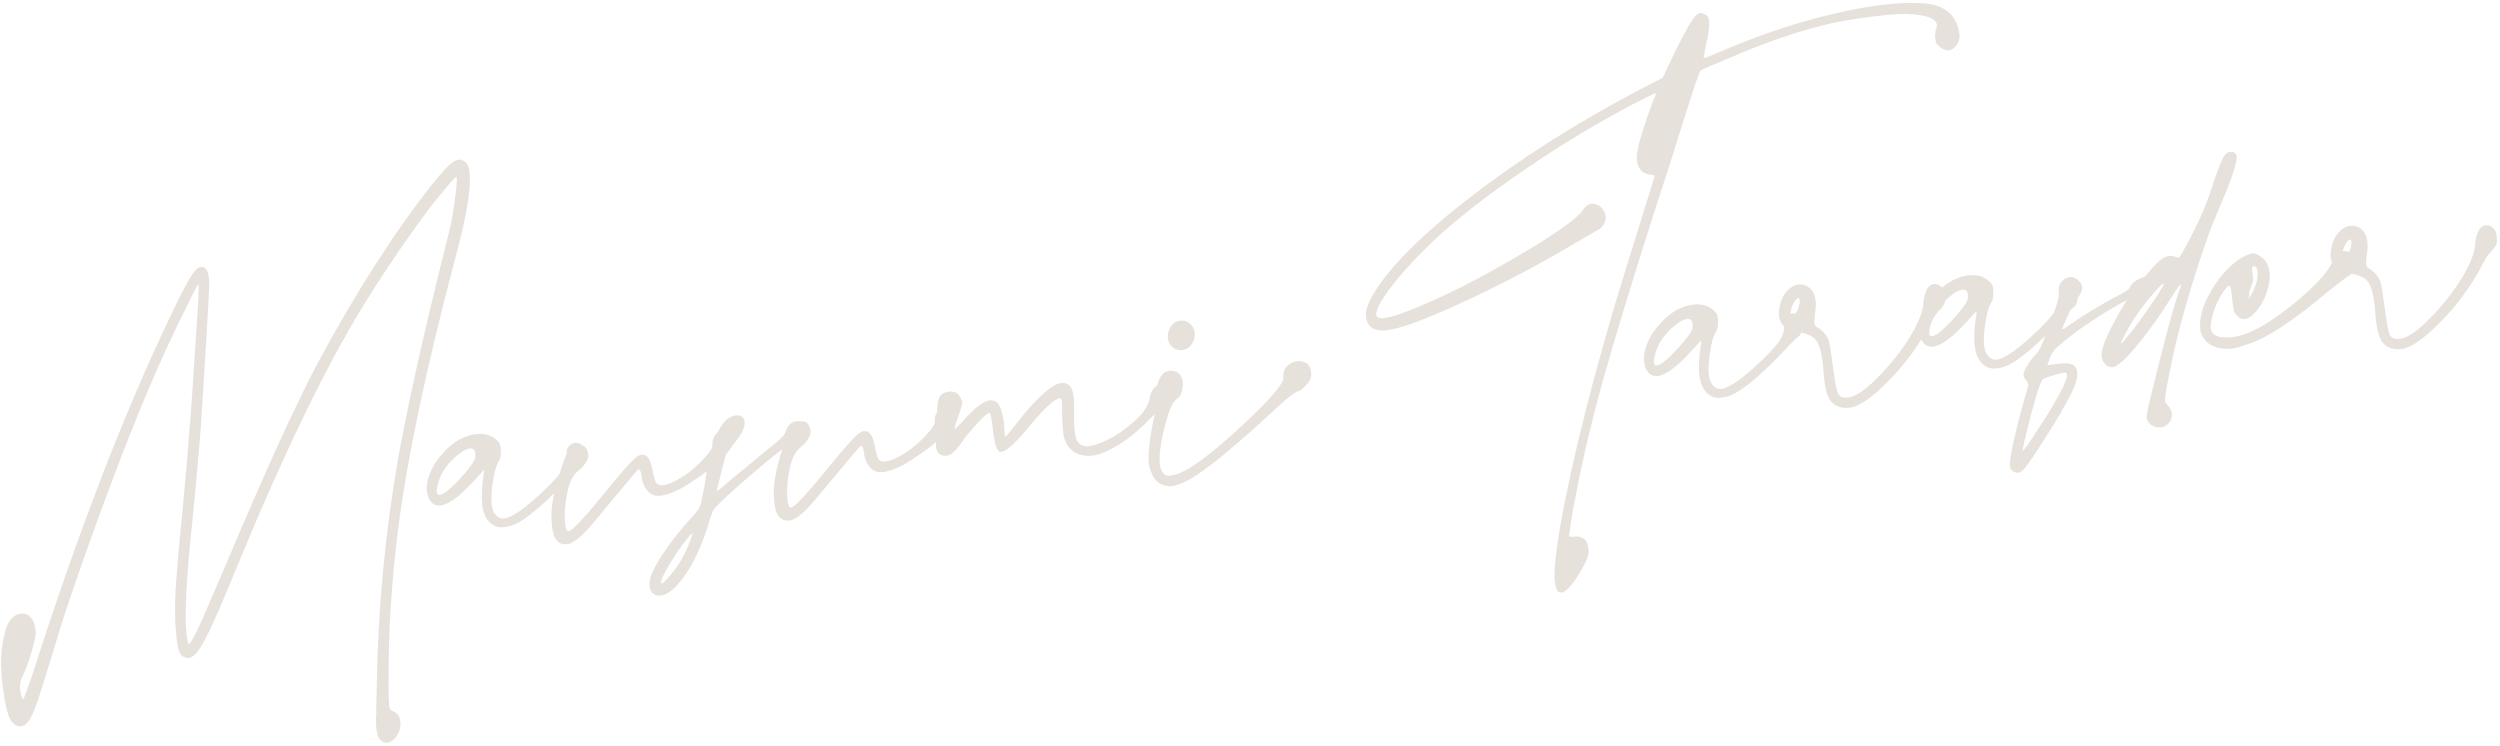 <svg width="352" height="105" viewBox="0 0 352 105" fill="none" xmlns="http://www.w3.org/2000/svg">
<path d="M3.775 97.199C3.961 96.734 4.263 95.877 4.68 94.628C5.074 93.407 5.507 92.065 5.98 90.6C12.252 71.522 18.629 55.393 25.109 42.212C25.994 40.441 26.653 39.245 27.084 38.623C27.513 37.975 27.909 37.632 28.271 37.593C29.1 37.505 29.494 38.38 29.454 40.217C29.438 40.559 29.407 41.257 29.362 42.309C29.314 43.336 29.217 45.009 29.071 47.329C28.922 49.623 28.726 52.826 28.483 56.937C28.242 61.075 27.77 66.611 27.068 73.547C26.244 81.308 25.974 86.522 26.257 89.19C26.296 89.552 26.343 89.874 26.399 90.156C26.456 90.439 26.499 90.604 26.531 90.653C26.614 90.697 26.745 90.578 26.925 90.297C27.131 90.013 27.426 89.471 27.813 88.671C28.199 87.87 28.716 86.702 29.365 85.166C30.039 83.628 30.89 81.652 31.916 79.238C37.31 66.434 41.611 57.007 44.817 50.957C50.311 40.814 55.703 32.423 60.995 25.784C62.218 24.24 63.147 23.25 63.782 22.816C64.417 22.382 64.965 22.363 65.426 22.759C66.094 23.133 66.308 24.525 66.066 26.933C65.937 28.178 65.724 29.497 65.427 30.891C65.156 32.281 64.663 34.298 63.949 36.94C60.011 51.868 57.398 64.232 56.11 74.032C55.108 81.838 54.646 89.312 54.724 96.453C54.704 96.508 54.695 96.548 54.698 96.574C54.706 97.385 54.72 98.012 54.741 98.455C54.765 98.924 54.788 99.262 54.81 99.469C54.86 99.699 54.916 99.85 54.976 99.923C55.062 99.992 55.159 100.047 55.268 100.088C55.294 100.085 55.309 100.097 55.311 100.123C55.802 100.306 56.127 100.651 56.286 101.158C56.444 101.665 56.427 102.243 56.234 102.892C55.946 103.63 55.541 104.131 55.02 104.396C54.526 104.684 54.064 104.642 53.631 104.269C53.141 103.85 52.913 102.813 52.947 101.16C52.986 100.789 52.999 100.172 52.986 99.309C52.998 98.444 53.02 97.538 53.05 96.592C53.198 85.918 54.205 75.204 56.073 64.451C56.699 60.98 57.578 56.683 58.709 51.561C59.863 46.41 61.047 41.413 62.26 36.57C62.518 35.547 62.774 34.512 63.029 33.463C63.282 32.389 63.48 31.543 63.623 30.925C63.754 30.178 63.875 29.353 63.989 28.451C64.128 27.546 64.227 26.75 64.285 26.062C64.342 25.375 64.341 24.996 64.281 24.924C64.278 24.898 64.264 24.886 64.238 24.889C64.212 24.892 64.188 24.907 64.165 24.936C64.142 24.965 64.094 25.009 64.022 25.069C63.975 25.126 63.893 25.214 63.775 25.331C63.679 25.42 63.549 25.551 63.385 25.726C63.246 25.898 63.072 26.113 62.864 26.371C62.653 26.603 62.408 26.891 62.131 27.234C60.83 28.787 59.134 31.062 57.043 34.061C54.976 37.031 53.015 40.015 51.161 43.015C45.713 51.87 39.579 64.622 32.761 81.27C31.408 84.556 30.325 87.055 29.512 88.765C28.699 90.475 28.019 91.595 27.473 92.124C26.953 92.651 26.443 92.784 25.944 92.523C25.617 92.4 25.362 92.1 25.18 91.622C25.027 91.167 24.9 90.342 24.799 89.148C24.619 87.701 24.593 85.727 24.719 83.225C24.869 80.695 25.209 76.757 25.741 71.41C26.098 67.627 26.363 64.587 26.538 62.29C26.739 59.99 26.939 57.324 27.141 54.291C27.234 52.71 27.34 51.114 27.456 49.504C27.55 47.923 27.629 46.697 27.693 45.826C27.962 41.947 28.031 40.015 27.902 40.029C27.85 40.034 27.544 40.604 26.983 41.737C26.42 42.845 25.785 44.13 25.076 45.593C24.391 47.028 23.792 48.296 23.281 49.398C20.12 56.36 16.721 64.906 13.084 75.035C11.668 78.957 10.553 82.139 9.74 84.583C8.923 87.001 8.062 89.737 7.156 92.793C6.362 95.418 5.736 97.409 5.278 98.767C4.794 100.128 4.393 101.035 4.074 101.488C3.733 101.97 3.381 102.23 3.018 102.268C2.604 102.312 2.251 102.193 1.959 101.91C1.675 101.704 1.442 101.362 1.26 100.884C1.081 100.432 0.883 99.68 0.667 98.629C0.243 95.872 0.077 93.821 0.169 92.476C0.262 91.13 0.431 90.012 0.677 89.122C0.712 88.961 0.747 88.8 0.783 88.639C1.284 87.198 2.029 86.451 3.019 86.398C3.98 86.322 4.623 86.948 4.947 88.275C5.017 88.686 5.043 89.05 5.024 89.367C4.979 89.686 4.884 90.141 4.737 90.733C4.272 92.511 3.729 94.061 3.111 95.384C2.725 96.184 2.72 97.128 3.098 98.214C3.14 98.366 3.187 98.44 3.239 98.434C3.268 98.457 3.324 98.373 3.408 98.181C3.493 97.988 3.615 97.661 3.775 97.199Z" fill="#E6E1DB"/>
<path d="M71.018 74.214C70.526 74.266 70.144 74.242 69.871 74.14C68.722 73.686 68.062 72.643 67.888 71.012C67.761 69.82 67.856 68.252 68.173 66.307L68.169 66.268C68.166 66.242 68.152 66.23 68.126 66.233C68.074 66.239 67.615 66.719 66.748 67.676C64.756 69.878 63.177 71.041 62.012 71.165C61.339 71.237 60.809 70.94 60.424 70.274C60.256 69.925 60.15 69.543 60.106 69.129C59.988 68.015 60.384 66.69 61.294 65.153C63.022 62.691 64.948 61.346 67.072 61.121C68.418 60.977 69.482 61.375 70.263 62.313C70.383 62.458 70.459 62.685 70.492 62.996C70.586 63.876 70.498 64.527 70.229 64.949C69.959 65.37 69.739 66.009 69.568 66.865C69.229 68.604 69.115 69.991 69.225 71.026C69.3 71.726 69.54 72.263 69.947 72.639C70.239 72.922 70.566 73.044 70.929 73.006C72.146 72.876 74.202 71.401 77.096 68.579C78.162 67.522 78.897 66.672 79.3 66.026C79.7 65.355 79.868 64.722 79.805 64.126C79.739 63.505 79.849 63.061 80.135 62.795C80.42 62.529 80.706 62.381 80.991 62.35C81.483 62.298 81.858 62.507 82.118 62.977C82.255 63.276 82.338 63.569 82.368 63.854C82.459 64.708 82.262 65.318 81.778 65.684C81.555 65.813 80.986 66.371 80.07 67.359C78.613 68.928 77.177 70.325 75.763 71.549C74.345 72.747 73.247 73.505 72.469 73.824C72.019 74.029 71.536 74.159 71.018 74.214ZM61.894 69.685C62.464 69.624 63.441 68.84 64.825 67.331C66.022 66.025 66.709 65.1 66.887 64.558C66.946 64.368 66.957 64.105 66.921 63.769C66.871 63.302 66.614 63.094 66.148 63.144C65.707 63.191 65.15 63.486 64.474 64.029C63.1 65.144 62.198 66.392 61.769 67.774C61.553 68.451 61.463 68.958 61.499 69.295C61.529 69.58 61.661 69.71 61.894 69.685Z" fill="#E6E1DB"/>
<path d="M79.954 76.603L79.759 76.623C79.293 76.673 78.901 76.557 78.583 76.277C78.119 75.855 77.839 75.191 77.743 74.284L77.637 72.921C77.6 71.589 77.868 69.924 78.441 67.925C79.178 65.254 79.781 63.657 80.249 63.136C80.509 62.873 80.898 62.714 81.416 62.659C82.219 62.573 82.686 63.021 82.816 64.002C82.888 64.676 82.431 65.431 81.447 66.269C81.181 66.481 80.969 66.7 80.81 66.926C80.309 67.634 79.934 68.787 79.685 70.385C79.504 71.635 79.468 72.778 79.578 73.814C79.65 74.487 79.815 74.81 80.074 74.783C80.592 74.728 82.378 72.809 85.433 69.027C86.523 67.707 87.384 66.685 88.014 65.963C88.644 65.242 89.128 64.745 89.466 64.473C89.804 64.202 90.089 64.054 90.322 64.029C90.737 63.985 91.054 64.134 91.273 64.478C91.516 64.792 91.724 65.386 91.895 66.258C92.027 67.003 92.177 67.55 92.344 67.899C92.51 68.222 92.851 68.356 93.369 68.301C94.094 68.224 95.045 67.808 96.222 67.054C97.422 66.272 98.546 65.262 99.593 64.025C100.102 63.394 100.341 62.937 100.311 62.652C100.258 62.16 100.391 61.687 100.71 61.234C101.028 60.782 101.408 60.532 101.848 60.485C102.21 60.446 102.557 60.501 102.887 60.649C103.243 60.795 103.439 61.036 103.474 61.373C103.554 62.123 103.099 63.01 102.107 64.032C101.142 65.051 100.015 66.022 98.725 66.945C97.432 67.842 96.476 68.455 95.856 68.782C94.766 69.37 93.807 69.708 92.978 69.796C92.15 69.884 91.504 69.599 91.041 68.941C90.647 68.433 90.409 67.804 90.33 67.053C90.263 66.431 90.124 66.106 89.911 66.076C89.808 66.087 88.504 67.614 85.999 70.656C84.7 72.235 83.69 73.442 82.967 74.278C81.703 75.696 80.699 76.471 79.954 76.603Z" fill="#E6E1DB"/>
<path d="M93.021 83.855C92.632 83.896 92.296 83.814 92.012 83.608C91.703 83.406 91.523 83.071 91.474 82.605L91.459 82.096C91.463 81.153 92.214 79.593 93.711 77.417C94.71 75.975 95.865 74.53 97.178 73.081C98.097 72.119 98.608 71.384 98.711 70.875L98.782 70.435C98.926 69.818 99.071 69.095 99.219 68.268L99.312 67.668C100.177 61.763 101.606 58.704 103.6 58.492C104.351 58.412 104.764 58.721 104.838 59.42C104.921 60.197 104.368 61.278 103.179 62.661C102.737 63.179 102.407 63.647 102.189 64.063C102.017 64.657 101.84 65.331 101.658 66.083C101.177 67.968 100.944 68.975 100.958 69.104L100.962 69.143C101.066 69.132 101.764 68.56 103.058 67.427L107.752 63.549C108.598 62.883 109.213 62.386 109.597 62.057C110.197 61.548 110.553 61.078 110.664 60.647C110.97 59.829 111.46 59.384 112.133 59.312C112.729 59.249 113.164 59.53 113.441 60.155L113.572 60.652C113.66 61.48 113.105 62.05 111.907 62.361C111.576 62.449 111.261 62.561 110.961 62.697C110.39 62.994 108.82 64.234 106.25 66.42C102.985 69.203 101.066 70.978 100.493 71.746C100.336 71.999 100.141 72.504 99.907 73.262C98.969 76.504 97.759 79.16 96.277 81.23C95.09 82.875 94.005 83.75 93.021 83.855ZM93.192 82.147C93.348 82.131 93.739 81.749 94.367 81.001C95.514 79.726 96.464 78.067 97.216 76.023C97.405 75.584 97.492 75.3 97.478 75.17C97.476 75.144 97.461 75.133 97.436 75.135C97.332 75.147 97.096 75.394 96.729 75.879C95.85 76.967 95 78.21 94.179 79.607C93.42 80.84 93.062 81.663 93.106 82.078C93.112 82.129 93.141 82.153 93.192 82.147Z" fill="#E6E1DB"/>
<path d="M111.261 73.272L111.067 73.292C110.601 73.342 110.209 73.227 109.891 72.946C109.427 72.524 109.147 71.86 109.05 70.954L108.945 69.59C108.908 68.258 109.176 66.593 109.749 64.594C110.486 61.923 111.089 60.327 111.557 59.806C111.817 59.542 112.206 59.383 112.724 59.328C113.527 59.242 113.993 59.69 114.124 60.672C114.196 61.345 113.739 62.101 112.755 62.939C112.489 63.15 112.277 63.369 112.117 63.596C111.617 64.304 111.242 65.457 110.993 67.054C110.811 68.305 110.776 69.448 110.886 70.483C110.958 71.157 111.123 71.48 111.382 71.452C111.9 71.397 113.686 69.478 116.741 65.697C117.831 64.376 118.691 63.355 119.322 62.633C119.952 61.911 120.436 61.414 120.774 61.143C121.111 60.871 121.397 60.723 121.63 60.698C122.044 60.654 122.361 60.804 122.581 61.147C122.824 61.461 123.031 62.055 123.203 62.927C123.334 63.672 123.484 64.22 123.652 64.568C123.817 64.891 124.159 65.025 124.677 64.97C125.402 64.893 126.353 64.477 127.53 63.724C128.73 62.941 129.853 61.931 130.9 60.694C131.409 60.064 131.649 59.606 131.618 59.321C131.566 58.829 131.699 58.357 132.018 57.904C132.336 57.451 132.715 57.201 133.156 57.154C133.518 57.116 133.864 57.17 134.194 57.319C134.55 57.464 134.746 57.705 134.782 58.042C134.862 58.793 134.406 59.679 133.415 60.701C132.45 61.721 131.322 62.692 130.032 63.615C128.74 64.512 127.784 65.124 127.164 65.452C126.074 66.039 125.115 66.377 124.286 66.465C123.457 66.553 122.812 66.268 122.349 65.611C121.954 65.103 121.717 64.473 121.637 63.722C121.571 63.101 121.432 62.775 121.219 62.745C121.116 62.756 119.811 64.283 117.307 67.325C116.008 68.904 114.997 70.111 114.274 70.948C113.011 72.365 112.007 73.14 111.261 73.272Z" fill="#E6E1DB"/>
<path d="M153.738 64.157C152.806 64.256 151.949 64.072 151.166 63.605C150.398 63.032 149.921 62.245 149.736 61.243C149.601 59.974 149.54 58.907 149.552 58.042L149.52 56.631C149.49 56.346 149.446 56.181 149.389 56.134C149.331 56.088 149.225 56.073 149.07 56.09C148.26 56.359 146.881 57.671 144.932 60.026C143.006 62.352 141.706 63.551 141.033 63.623L140.795 63.609C140.336 63.474 139.999 62.397 139.784 60.377C139.643 59.057 139.516 58.35 139.401 58.258C139.393 58.18 139.35 58.145 139.272 58.153C138.884 58.195 137.796 59.292 136.008 61.447C135.823 61.676 135.641 61.931 135.461 62.212C134.624 63.453 133.882 64.109 133.235 64.177L132.959 64.168C132.269 64.084 131.888 63.705 131.817 63.032C131.781 62.695 131.778 62.303 131.809 61.854L131.956 58.067C131.966 57.176 132.032 56.567 132.155 56.239C132.348 55.59 132.845 55.223 133.648 55.138C134.425 55.055 134.986 55.401 135.33 56.176C135.427 56.349 135.482 56.501 135.496 56.63C135.513 56.786 135.401 57.216 135.162 57.923C134.653 59.286 134.412 60.098 134.439 60.357L134.443 60.395C134.521 60.387 134.995 59.918 135.865 58.987C137.339 57.338 138.516 56.466 139.397 56.372C140.226 56.284 140.785 56.866 141.075 58.119C141.16 58.424 141.238 58.782 141.308 59.194C141.352 59.608 141.379 59.985 141.389 60.324L141.513 61.49C141.642 61.476 142.074 60.985 142.809 60.016C145.85 56.105 148.057 54.076 149.429 53.93C150.439 53.823 151.019 54.468 151.167 55.867C151.236 56.514 151.258 57.337 151.233 58.334C151.215 59.148 151.242 59.892 151.314 60.565L151.359 60.992C151.502 62.339 152.17 62.949 153.361 62.822C153.982 62.756 154.878 62.438 156.048 61.868C157.219 61.298 158.438 60.449 159.705 59.319C160.973 58.188 161.687 57.144 161.847 56.184C162.072 54.85 162.676 54.132 163.66 54.027C164.074 53.983 164.439 54.088 164.754 54.343C164.929 54.507 165.029 54.706 165.053 54.939C165.117 55.535 164.868 56.033 164.309 56.433C164.113 56.558 163.934 56.721 163.772 56.922C163.06 57.862 161.951 59.014 160.447 60.379C158.968 61.741 157.38 62.813 155.682 63.596C155.008 63.904 154.36 64.091 153.738 64.157Z" fill="#E6E1DB"/>
<path d="M163.64 52.733C163.967 52.357 164.38 52.182 164.881 52.208C165.404 52.204 165.83 52.395 166.159 52.779C166.496 53.24 166.614 53.856 166.513 54.627C166.409 55.371 166.113 55.913 165.625 56.253C165.354 56.413 165.082 56.809 164.809 57.44C164.559 58.043 164.268 59.003 163.937 60.322C163.049 63.795 163.042 65.943 163.915 66.767C164.059 66.882 164.211 66.958 164.372 66.993C164.53 67.002 164.815 66.972 165.226 66.902C167.071 66.522 170.329 64.159 175 59.813C178.885 56.204 180.783 53.986 180.695 53.157C180.607 52.329 180.93 51.679 181.666 51.208C182.427 50.734 183.198 50.717 183.978 51.158C184.293 51.413 184.489 51.772 184.564 52.235C184.663 52.67 184.628 53.079 184.459 53.464C184.352 53.685 184.193 53.911 183.982 54.143C183.771 54.375 183.545 54.596 183.306 54.804C183.089 54.985 182.916 55.081 182.787 55.095C182.579 55.117 182.174 55.37 181.571 55.853C180.965 56.31 180.055 57.114 178.842 58.265C172.355 64.245 168.109 67.538 166.105 68.144C165.626 68.326 165.245 68.432 164.96 68.462C164.675 68.493 164.358 68.461 164.007 68.367C163.818 68.309 163.627 68.238 163.434 68.153C163.213 68.046 163.044 67.933 162.927 67.814C162.638 67.557 162.388 67.178 162.177 66.677C161.941 66.178 161.798 65.695 161.748 65.229C161.693 64.712 161.708 63.99 161.793 63.064C161.875 62.112 162.01 61.168 162.199 60.232C162.473 58.867 162.663 57.825 162.77 57.107C162.877 56.389 162.91 55.835 162.868 55.447C162.821 55.006 162.874 54.516 163.026 53.976C163.178 53.436 163.383 53.022 163.64 52.733ZM168.045 47.982C167.818 48.556 167.467 48.947 166.991 49.155C166.516 49.362 166.004 49.352 165.456 49.122C164.899 48.814 164.564 48.366 164.448 47.776C164.359 47.183 164.47 46.621 164.78 46.09C165.087 45.534 165.552 45.223 166.173 45.156C166.898 45.079 167.478 45.358 167.912 45.993C168.289 46.581 168.333 47.244 168.045 47.982Z" fill="#E6E1DB"/>
<path d="M240.655 3.449C240.652 4.157 240.504 5.102 240.211 6.286C240.108 6.794 240.024 7.235 239.959 7.609C239.891 7.956 239.859 8.143 239.861 8.169C239.916 8.189 240.233 8.09 240.812 7.872C241.388 7.627 242.09 7.33 242.917 6.98C248.129 4.775 253.227 3.094 258.211 1.935C263.218 0.748 267.368 0.254 270.663 0.453C273.429 0.604 275.112 1.774 275.711 3.962C276.02 4.898 275.959 5.677 275.528 6.299C274.819 7.265 274.003 7.352 273.081 6.56C272.88 6.398 272.733 6.243 272.638 6.096C272.567 5.92 272.513 5.651 272.474 5.289C272.449 5.056 272.452 4.833 272.481 4.62C272.511 4.407 272.546 4.247 272.587 4.138C273.18 2.817 271.78 2.089 268.387 1.952C267.286 1.939 265.598 2.079 263.325 2.373C261.052 2.667 259.148 2.988 257.613 3.334C253.937 4.223 250.378 5.361 246.938 6.748C245.907 7.146 244.828 7.588 243.701 8.075C242.597 8.533 241.632 8.937 240.805 9.286C240.004 9.634 239.543 9.853 239.422 9.944C239.352 10.03 239.116 10.645 238.714 11.787C238.338 12.927 237.884 14.324 237.353 15.978C236.746 17.902 235.993 20.3 235.094 23.172C234.346 25.503 233.636 27.687 232.962 29.723C229.781 39.699 227.373 47.589 225.738 53.394C224.129 59.195 222.881 64.448 221.994 69.151C221.805 70.088 221.626 70.985 221.455 71.841C221.313 72.72 221.212 73.373 221.152 73.798C221.063 74.436 220.996 74.914 220.951 75.233C220.934 75.314 220.926 75.367 220.929 75.393C220.842 75.559 221.057 75.615 221.575 75.56C222.948 75.414 223.649 76.099 223.68 77.614C223.681 77.876 223.632 78.156 223.533 78.455C223.437 78.779 223.257 79.178 222.993 79.652C222.821 80.01 222.533 80.499 222.128 81.118C221.725 81.764 221.288 82.334 220.817 82.829C220.372 83.322 219.959 83.51 219.58 83.393C219.23 83.299 218.996 82.696 218.877 81.582C218.782 79.707 219.261 76.081 220.313 70.705C221.39 65.327 222.792 59.429 224.519 53.013C225.403 49.75 226.325 46.483 227.287 43.212C228.274 39.938 229.784 35.05 231.816 28.549C232.151 27.518 232.424 26.638 232.635 25.908C232.871 25.176 232.988 24.797 232.985 24.771C232.982 24.745 232.927 24.712 232.817 24.671C232.708 24.63 232.562 24.606 232.378 24.6C231.102 24.421 230.463 23.586 230.461 22.093C230.524 20.96 231.048 18.993 232.033 16.191C232.255 15.565 232.457 15.006 232.641 14.515C232.85 14.022 232.975 13.72 233.016 13.611C233.082 13.499 233.112 13.405 233.103 13.327C233.118 13.221 233.124 13.155 233.122 13.129C233.041 13.111 232.654 13.283 231.959 13.645C231.261 13.981 230.379 14.429 229.312 14.987C228.272 15.543 227.208 16.128 226.121 16.741C221.772 19.194 217.442 21.933 213.128 24.959C208.838 27.955 205.248 30.773 202.36 33.411C199.905 35.688 197.836 37.899 196.152 40.042C194.491 42.157 193.701 43.59 193.781 44.341C193.869 45.169 195.632 44.877 199.069 43.464C203.288 41.758 207.949 39.416 213.053 36.437C218.702 33.165 221.957 30.894 222.817 29.624C223.404 28.75 224.083 28.481 224.852 28.818C225.179 28.94 225.452 29.16 225.669 29.478C225.912 29.792 226.052 30.131 226.091 30.493C226.13 30.856 226.026 31.233 225.779 31.626C225.556 31.991 225.257 32.258 224.883 32.429C224.684 32.529 224.264 32.77 223.624 33.152C223.007 33.506 222.329 33.905 221.591 34.35C216.515 37.352 211.319 40.078 206.002 42.53C200.71 44.978 197.119 46.303 195.229 46.504C193.623 46.675 192.678 46.16 192.393 44.96C192.292 44.499 192.295 44.04 192.404 43.584C192.513 43.127 192.751 42.538 193.12 41.818C195.37 37.86 199.98 33.193 206.95 27.816C213.918 22.413 221.915 17.333 230.941 12.575L234.107 10.942L235.422 8.17C236.538 5.851 237.386 4.229 237.969 3.303C238.548 2.351 239.032 1.854 239.421 1.813C239.498 1.805 239.606 1.832 239.744 1.896C239.879 1.934 240.017 1.998 240.157 2.088C240.298 2.178 240.399 2.272 240.462 2.37C240.522 2.442 240.562 2.569 240.581 2.75C240.624 2.903 240.648 3.136 240.655 3.449Z" fill="#E6E1DB"/>
<path d="M242.395 55.982C241.903 56.034 241.52 56.009 241.247 55.907C240.099 55.453 239.438 54.411 239.265 52.779C239.138 51.588 239.233 50.02 239.55 48.074L239.546 48.035C239.543 48.01 239.529 47.998 239.503 48.001C239.451 48.006 238.991 48.487 238.124 49.444C236.132 51.646 234.554 52.809 233.389 52.933C232.715 53.005 232.186 52.708 231.801 52.041C231.633 51.693 231.527 51.311 231.483 50.897C231.364 49.783 231.76 48.458 232.67 46.921C234.399 44.458 236.325 43.114 238.448 42.888C239.795 42.745 240.858 43.143 241.639 44.081C241.759 44.225 241.836 44.453 241.869 44.764C241.963 45.644 241.875 46.295 241.605 46.717C241.336 47.138 241.116 47.777 240.945 48.633C240.606 50.371 240.492 51.758 240.602 52.794C240.676 53.493 240.917 54.031 241.323 54.407C241.615 54.69 241.943 54.812 242.305 54.774C243.522 54.644 245.578 53.168 248.473 50.346C249.539 49.29 250.274 48.439 250.676 47.794C251.076 47.123 251.245 46.49 251.181 45.894C251.115 45.273 251.225 44.829 251.511 44.563C251.797 44.297 252.082 44.148 252.367 44.118C252.859 44.066 253.235 44.275 253.495 44.745C253.631 45.044 253.715 45.337 253.745 45.621C253.836 46.476 253.639 47.086 253.154 47.452C252.932 47.58 252.363 48.139 251.447 49.126C249.99 50.696 248.554 52.092 247.139 53.316C245.722 54.515 244.624 55.273 243.846 55.592C243.396 55.797 242.912 55.927 242.395 55.982ZM233.27 51.453C233.84 51.392 234.817 50.608 236.202 49.098C237.399 47.793 238.086 46.868 238.264 46.326C238.322 46.136 238.334 45.873 238.298 45.536C238.248 45.07 237.99 44.862 237.524 44.911C237.084 44.958 236.526 45.253 235.851 45.797C234.477 46.912 233.575 48.16 233.146 49.541C232.93 50.219 232.84 50.726 232.875 51.063C232.906 51.348 233.037 51.478 233.27 51.453Z" fill="#E6E1DB"/>
<path d="M260.381 57.407C259.319 57.52 258.478 57.243 257.857 56.576C257.353 56.027 257.009 54.885 256.824 53.15L256.677 51.398C256.504 49.767 256.2 48.634 255.766 47.999C255.357 47.362 254.435 46.936 252.998 46.722C251.449 46.442 250.611 45.706 250.485 44.515C250.441 44.1 250.47 43.639 250.573 43.13C250.782 42.139 251.195 41.349 251.814 40.759C252.267 40.344 252.74 40.111 253.232 40.059C253.439 40.036 253.636 40.042 253.823 40.074C254.897 40.327 255.502 41.087 255.637 42.356C255.697 42.926 255.675 43.452 255.569 43.935C255.47 44.731 255.433 45.245 255.458 45.478C255.494 45.815 255.703 46.055 256.085 46.197C256.793 46.698 257.262 47.29 257.491 47.973C257.613 48.379 257.807 49.589 258.074 51.603C258.371 53.903 258.627 55.198 258.841 55.489C259.092 55.882 259.529 56.045 260.15 55.978C261.082 55.879 262.227 55.194 263.585 53.924C265.607 52.007 267.303 49.98 268.673 47.844C270.041 45.682 270.758 43.929 270.824 42.587C270.835 42.193 270.92 41.765 271.081 41.302C271.335 40.49 271.747 40.053 272.316 39.992C272.497 39.973 272.697 40.004 272.915 40.086C273.469 40.367 273.78 40.832 273.849 41.479C273.858 41.557 273.871 41.804 273.889 42.221C273.904 42.612 273.629 43.1 273.063 43.684C272.797 43.896 272.423 44.446 271.942 45.335C270.244 48.58 268.127 51.45 265.591 53.946C263.412 56.116 261.675 57.27 260.381 57.407ZM252.304 44.636C252.563 44.608 252.851 44.237 253.168 43.522C253.346 42.98 253.42 42.566 253.39 42.281C253.368 42.074 253.305 41.976 253.201 41.987C253.02 42.006 252.829 42.183 252.629 42.519C252.429 42.854 252.282 43.197 252.189 43.548C252.118 43.87 252.094 44.134 252.116 44.341C252.138 44.548 252.201 44.647 252.304 44.636Z" fill="#E6E1DB"/>
<path d="M281.16 51.858C280.668 51.91 280.286 51.885 280.013 51.783C278.865 51.329 278.204 50.287 278.03 48.655C277.904 47.464 277.999 45.896 278.315 43.95L278.311 43.911C278.309 43.886 278.294 43.874 278.268 43.877C278.217 43.882 277.757 44.363 276.89 45.32C274.898 47.522 273.32 48.685 272.154 48.809C271.481 48.881 270.952 48.583 270.567 47.917C270.399 47.569 270.293 47.187 270.248 46.773C270.13 45.659 270.526 44.334 271.436 42.797C273.164 40.334 275.09 38.99 277.214 38.764C278.56 38.621 279.624 39.019 280.405 39.957C280.525 40.101 280.601 40.329 280.634 40.639C280.728 41.52 280.64 42.171 280.371 42.592C280.101 43.014 279.881 43.653 279.711 44.509C279.372 46.247 279.257 47.634 279.368 48.67C279.442 49.369 279.682 49.907 280.089 50.282C280.381 50.566 280.708 50.688 281.071 50.649C282.288 50.52 284.344 49.044 287.239 46.222C288.305 45.166 289.039 44.315 289.442 43.67C289.842 42.999 290.01 42.366 289.947 41.77C289.881 41.148 289.991 40.705 290.277 40.439C290.563 40.172 290.848 40.024 291.133 39.994C291.625 39.942 292.001 40.15 292.26 40.62C292.397 40.92 292.48 41.212 292.511 41.497C292.602 42.352 292.405 42.962 291.92 43.328C291.698 43.456 291.129 44.014 290.212 45.002C288.756 46.571 287.32 47.968 285.905 49.192C284.487 50.391 283.389 51.149 282.611 51.468C282.162 51.673 281.678 51.803 281.16 51.858ZM272.036 47.329C272.606 47.268 273.583 46.483 274.967 44.974C276.164 43.668 276.852 42.744 277.029 42.202C277.088 42.012 277.099 41.749 277.063 41.412C277.014 40.946 276.756 40.738 276.29 40.787C275.85 40.834 275.292 41.129 274.616 41.672C273.242 42.788 272.34 44.036 271.911 45.417C271.695 46.095 271.605 46.602 271.641 46.939C271.671 47.224 271.803 47.354 272.036 47.329Z" fill="#E6E1DB"/>
<path d="M292.487 42.011C292.325 42.211 292.122 42.521 291.878 42.939C291.635 43.358 291.408 43.814 291.199 44.308C290.667 45.465 290.397 46.122 290.387 46.28C290.378 46.438 290.652 46.304 291.209 45.878C292.011 45.295 293.064 44.607 294.368 43.814C295.694 42.992 296.88 42.316 297.923 41.786C298.419 41.523 298.802 41.312 299.073 41.153C299.345 40.993 299.541 40.867 299.662 40.776C299.78 40.658 299.859 40.532 299.897 40.397C300.068 40.038 300.4 39.715 300.893 39.427C301.41 39.11 301.918 38.964 302.418 38.99C302.944 39.012 303.243 39.36 303.315 40.034C303.359 40.448 303.232 40.854 302.934 41.253C302.662 41.648 302.34 41.944 301.968 42.141C301.619 42.309 301.316 42.289 301.058 42.081C300.998 42.008 300.915 41.965 300.808 41.95C300.699 41.909 300.593 41.895 300.489 41.906C300.101 41.947 299.314 42.306 298.129 42.981C296.967 43.629 295.714 44.404 294.369 45.306C293.022 46.183 291.88 47.012 290.941 47.792C290.338 48.276 289.893 48.65 289.607 48.916C289.321 49.182 289.123 49.413 289.013 49.608C288.877 49.806 288.746 50.056 288.621 50.357C288.519 50.63 288.441 50.874 288.385 51.089C288.301 51.281 288.259 51.377 288.259 51.377C288.261 51.403 288.405 51.401 288.69 51.371C288.975 51.341 289.323 51.291 289.735 51.221C291.283 51.003 292.16 51.251 292.367 51.962C292.599 52.67 292.472 53.561 291.983 54.635C291.495 55.708 290.983 56.679 290.447 57.548C290.383 57.686 290.319 57.823 290.255 57.961C289.745 58.827 289.109 59.864 288.347 61.071C287.585 62.278 286.877 63.375 286.222 64.361C285.542 65.35 285.106 65.933 284.916 66.111C284.63 66.377 284.383 66.521 284.176 66.543C283.946 66.594 283.717 66.539 283.491 66.38C283.324 66.293 283.208 66.188 283.143 66.064C283.077 65.94 283.032 65.761 283.007 65.528C282.949 64.984 283.154 63.706 283.621 61.692C284.084 59.652 284.729 57.213 285.553 54.376C285.588 54.215 285.587 54.084 285.55 53.983C285.511 53.857 285.416 53.709 285.268 53.542C285.119 53.374 285.025 53.227 284.985 53.101C284.919 52.977 284.891 52.836 284.901 52.678C284.971 52.356 285.151 51.957 285.441 51.481C285.705 51.008 286.048 50.539 286.47 50.075C286.684 49.869 286.882 49.638 287.064 49.383C287.218 49.105 287.41 48.692 287.64 48.144C287.869 47.595 288.175 46.777 288.557 45.689C288.947 44.679 289.243 43.888 289.444 43.316C289.619 42.748 289.742 42.303 289.812 41.981C289.883 41.659 289.903 41.356 289.873 41.071C289.88 40.651 289.913 40.346 289.972 40.157C290.03 39.967 290.153 39.771 290.341 39.568C290.98 38.923 291.678 38.836 292.435 39.306C293.372 39.992 293.389 40.893 292.487 42.011ZM290.613 52.463C290.432 52.482 290.112 52.555 289.654 52.682C289.197 52.81 288.766 52.947 288.363 53.095C287.933 53.245 287.683 53.351 287.611 53.411C287.379 53.697 287.052 54.557 286.628 55.99C286.204 57.423 285.812 58.905 285.451 60.436C285.062 61.944 284.832 62.99 284.764 63.574C285.484 62.711 286.154 61.749 286.774 60.688C286.934 60.462 287.081 60.25 287.217 60.052C287.24 60.023 287.274 59.967 287.317 59.884C287.543 59.546 287.902 58.984 288.395 58.198C288.885 57.387 289.383 56.535 289.891 55.643C290.372 54.754 290.724 53.996 290.945 53.37C291.138 52.721 291.027 52.419 290.613 52.463Z" fill="#E6E1DB"/>
<path d="M304.278 60.162C303.475 60.247 302.871 59.984 302.465 59.373L302.422 59.338C302.323 59.139 302.266 58.975 302.252 58.845C302.225 58.586 302.327 57.947 302.559 56.927C304.559 48.648 306.012 43.23 306.918 40.672C307.02 40.399 307.067 40.224 307.059 40.146C307.053 40.094 307.037 40.07 307.012 40.072C306.908 40.083 306.61 40.482 306.117 41.267C305.045 43.005 303.856 44.755 302.551 46.518C300.054 49.874 298.352 51.6 297.445 51.697C296.979 51.746 296.576 51.527 296.236 51.039C296.053 50.797 295.944 50.508 295.908 50.171C295.817 49.316 296.384 47.75 297.608 45.472C298.801 43.146 300.224 41.017 301.878 39.087C302.992 37.737 303.84 36.848 304.423 36.419C304.766 36.2 305.093 36.073 305.404 36.04C305.637 36.015 305.848 36.032 306.038 36.09C306.253 36.146 306.429 36.193 306.564 36.231C306.699 36.269 306.779 36.287 306.805 36.284C306.857 36.278 307.091 35.9 307.509 35.148C309.287 31.921 310.56 29.115 311.327 26.729C312.153 24.153 312.769 22.555 313.174 21.936C313.4 21.598 313.682 21.41 314.018 21.375C314.044 21.372 314.149 21.374 314.333 21.381C314.514 21.361 314.702 21.524 314.896 21.871L314.908 21.987C315.007 22.919 314.109 25.555 312.214 29.895C311.537 31.407 310.694 33.697 309.684 36.763C308.007 41.918 306.765 46.371 305.96 50.123C305.154 53.875 304.777 55.997 304.83 56.489C304.846 56.645 305.002 56.877 305.297 57.186C305.589 57.469 305.758 57.831 305.805 58.271C305.852 58.711 305.713 59.132 305.389 59.533C305.088 59.905 304.718 60.115 304.278 60.162ZM298.699 48.342C298.751 48.336 298.939 48.133 299.263 47.732C300.148 46.695 301.146 45.371 302.258 43.76C303.896 41.438 304.703 40.161 304.678 39.928L304.64 39.932C304.458 39.951 304.064 40.307 303.457 41.001C301.823 42.877 300.556 44.622 299.654 46.237C299.482 46.596 299.33 46.887 299.197 47.111C298.823 47.779 298.64 48.152 298.648 48.23L298.656 48.307C298.659 48.333 298.673 48.345 298.699 48.342Z" fill="#E6E1DB"/>
<path d="M314.1 49.1C313.815 49.13 313.528 49.134 313.237 49.113C311.443 48.989 310.308 48.167 309.832 46.647L309.799 46.336C309.615 44.601 310.264 42.581 311.747 40.276C313.23 37.97 314.915 36.456 316.803 35.731L317.109 35.659C317.316 35.637 317.601 35.725 317.962 35.922C318.903 36.398 319.438 37.245 319.568 38.462C319.651 39.239 319.491 40.198 319.089 41.341C318.709 42.455 318.082 43.452 317.207 44.33C316.8 44.688 316.428 44.885 316.091 44.92C315.625 44.97 315.196 44.754 314.804 44.272C314.713 44.15 314.633 44.015 314.565 43.865C314.522 43.712 314.474 43.508 314.421 43.252C314.393 42.993 314.355 42.63 314.305 42.164L314.235 41.504C314.141 40.623 314.017 40.191 313.861 40.208C313.758 40.219 313.636 40.31 313.498 40.482C312.685 41.459 312.074 42.611 311.665 43.938C311.347 44.888 311.219 45.648 311.279 46.218C311.39 47.254 312.39 47.671 314.28 47.47C316.145 47.272 318.461 46.148 321.228 44.099C323.075 42.75 324.731 41.33 326.196 39.838C327.514 38.441 328.243 37.421 328.384 36.777C328.463 36.533 328.556 36.301 328.664 36.08C328.879 35.638 329.258 35.388 329.802 35.33C330.113 35.297 330.541 35.383 331.086 35.586C331.715 35.834 332.064 36.281 332.132 36.928C332.193 37.498 331.772 38.093 330.869 38.713C330.451 38.967 329.409 39.758 327.743 41.088C322.815 45.226 319.069 47.681 316.506 48.451C315.498 48.82 314.696 49.036 314.1 49.1ZM316.613 42.076C317.555 40.587 317.971 39.325 317.86 38.29C317.8 37.72 317.627 37.45 317.342 37.481C317.135 37.503 317.051 37.695 317.089 38.057L317.227 38.986C317.269 39.374 317.193 39.775 317.002 40.188C316.795 40.708 316.685 41.151 316.672 41.52L316.613 42.076Z" fill="#E6E1DB"/>
<path d="M338.067 49.143C337.006 49.256 336.164 48.978 335.543 48.311C335.04 47.762 334.696 46.621 334.511 44.886L334.364 43.133C334.19 41.502 333.886 40.369 333.452 39.734C333.044 39.097 332.121 38.671 330.685 38.457C329.136 38.177 328.298 37.441 328.171 36.25C328.127 35.836 328.157 35.374 328.26 34.866C328.468 33.874 328.882 33.084 329.5 32.495C329.954 32.08 330.426 31.846 330.918 31.794C331.126 31.772 331.322 31.777 331.509 31.809C332.584 32.062 333.188 32.822 333.323 34.091C333.384 34.661 333.361 35.187 333.256 35.67C333.157 36.466 333.12 36.98 333.145 37.214C333.181 37.55 333.389 37.79 333.771 37.933C334.479 38.433 334.948 39.025 335.178 39.708C335.3 40.114 335.494 41.324 335.761 43.338C336.058 45.638 336.313 46.933 336.528 47.224C336.779 47.617 337.215 47.78 337.837 47.714C338.769 47.614 339.914 46.93 341.271 45.659C343.293 43.742 344.99 41.715 346.36 39.579C347.727 37.417 348.444 35.664 348.511 34.322C348.522 33.928 348.607 33.5 348.767 33.038C349.021 32.225 349.433 31.788 350.003 31.727C350.184 31.708 350.384 31.739 350.602 31.821C351.156 32.102 351.467 32.567 351.536 33.214C351.544 33.292 351.557 33.539 351.576 33.956C351.591 34.348 351.316 34.835 350.749 35.419C350.484 35.631 350.11 36.181 349.628 37.071C347.931 40.315 345.814 43.185 343.277 45.681C341.099 47.851 339.362 49.005 338.067 49.143ZM329.991 36.371C330.25 36.343 330.538 35.972 330.855 35.257C331.033 34.715 331.107 34.301 331.076 34.016C331.054 33.809 330.991 33.711 330.888 33.722C330.707 33.741 330.516 33.919 330.316 34.254C330.116 34.59 329.969 34.933 329.875 35.283C329.805 35.605 329.781 35.869 329.803 36.076C329.825 36.284 329.888 36.382 329.991 36.371Z" fill="#E6E1DB"/>
</svg>
